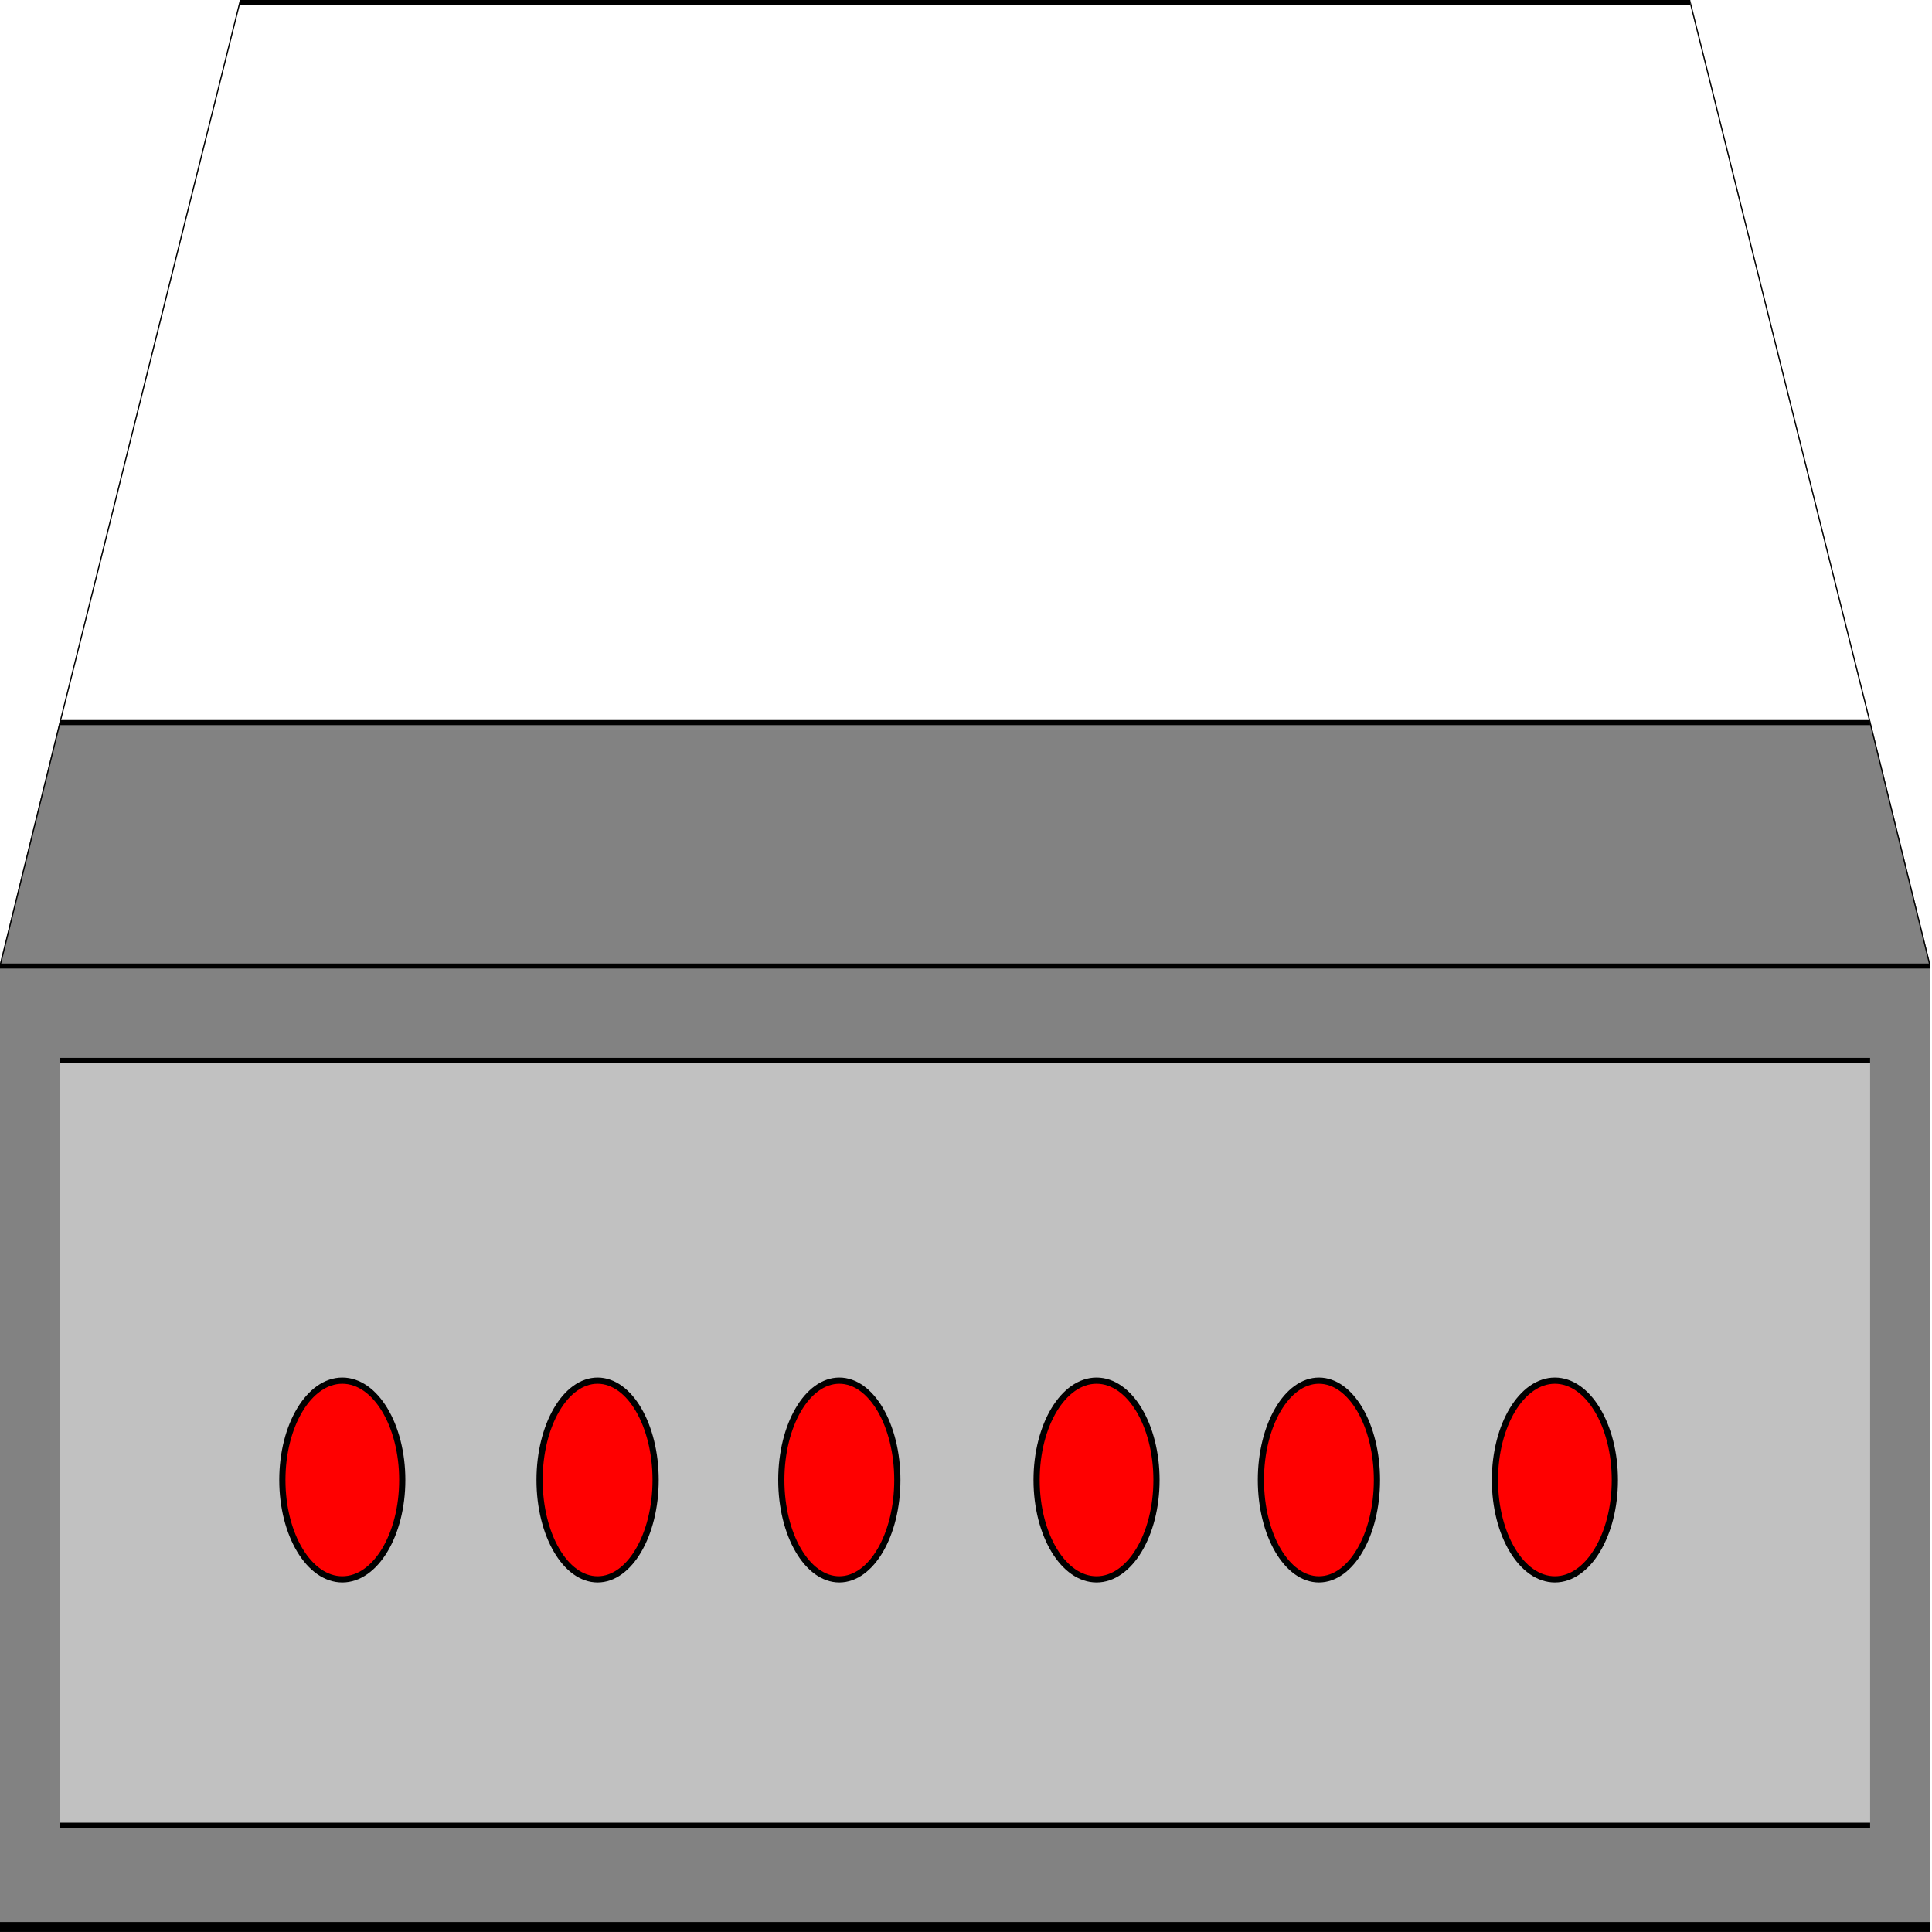 <svg width="150" height="150" viewBox="0 0 150 150" fill="none" xmlns="http://www.w3.org/2000/svg">
<g clip-path="url(#clip0_2109_172008)">
<path d="M149.85 149.226V148.455V147.684V146.141V76.347V74.805H0V75.962V76.733V78.275V149.226V149.612H149.85V149.226Z" fill="#828282"/>
<path d="M0 74.805V75.19H149.85V74.805H0Z" fill="black"/>
<path d="M149.85 149.612V149.227H0V149.998H149.85V149.612Z" fill="black"/>
<path d="M145.195 82.133V141.516H4.654V82.133H145.195Z" fill="#C1C1C1"/>
<path d="M4.654 141.516V141.901H145.195V141.516H4.654Z" fill="black"/>
<path d="M145.195 82.133H4.654V82.518H145.195V82.133Z" fill="black"/>
<path d="M145.195 56.3V55.914H4.654V56.3H145.195Z" fill="black"/>
<path d="M131.231 0.386L145.195 56.298V55.913L131.231 0V0.386Z" fill="black"/>
<path d="M18.618 0.386H131.231V0H18.618V0.386Z" fill="black"/>
<path d="M4.654 55.913V56.298L18.618 0.386V0L4.654 55.913Z" fill="black"/>
<path d="M0 74.809H149.85L145.195 55.914H4.655L0 74.809Z" fill="#828282"/>
<path d="M149.85 75.19V74.805H0V75.19H149.85Z" fill="black"/>
<path d="M145.195 56.3L149.85 75.194V74.809L145.195 55.914V56.3Z" fill="black"/>
<path d="M4.654 56.3H145.195V55.914H4.654V56.3Z" fill="black"/>
<path d="M0 74.809V75.194L4.655 56.3V55.914L0 74.809Z" fill="black"/>
<path d="M26.576 122.619C29.147 122.619 31.231 119.167 31.231 114.907C31.231 110.648 29.147 107.195 26.576 107.195C24.006 107.195 21.922 110.648 21.922 114.907C21.922 119.167 24.006 122.619 26.576 122.619Z" fill="#FF0000" stroke="black" stroke-width="0.481"/>
<path d="M46.396 122.619C48.884 122.619 50.901 119.167 50.901 114.907C50.901 110.648 48.884 107.195 46.396 107.195C43.908 107.195 41.892 110.648 41.892 114.907C41.892 119.167 43.908 122.619 46.396 122.619Z" fill="#FF0000" stroke="black" stroke-width="0.481"/>
<path d="M65.165 122.619C67.652 122.619 69.669 119.167 69.669 114.907C69.669 110.648 67.652 107.195 65.165 107.195C62.677 107.195 60.66 110.648 60.66 114.907C60.66 119.167 62.677 122.619 65.165 122.619Z" fill="#FF0000" stroke="black" stroke-width="0.481"/>
<path d="M85.135 122.619C87.706 122.619 89.79 119.167 89.79 114.907C89.79 110.648 87.706 107.195 85.135 107.195C82.564 107.195 80.481 110.648 80.481 114.907C80.481 119.167 82.564 122.619 85.135 122.619Z" fill="#FF0000" stroke="black" stroke-width="0.481"/>
<path d="M102.402 122.619C104.89 122.619 106.906 119.167 106.906 114.907C106.906 110.648 104.89 107.195 102.402 107.195C99.914 107.195 97.897 110.648 97.897 114.907C97.897 119.167 99.914 122.619 102.402 122.619Z" fill="#FF0000" stroke="black" stroke-width="0.481"/>
<path d="M120.721 122.619C123.292 122.619 125.376 119.167 125.376 114.907C125.376 110.648 123.292 107.195 120.721 107.195C118.15 107.195 116.066 110.648 116.066 114.907C116.066 119.167 118.15 122.619 120.721 122.619Z" fill="#FF0000" stroke="black" stroke-width="0.481"/>
</g>
<defs>
<clipPath id="clip0_2109_172008">
<rect width="150" height="150" fill="white"/>
</clipPath>
</defs>
</svg>
